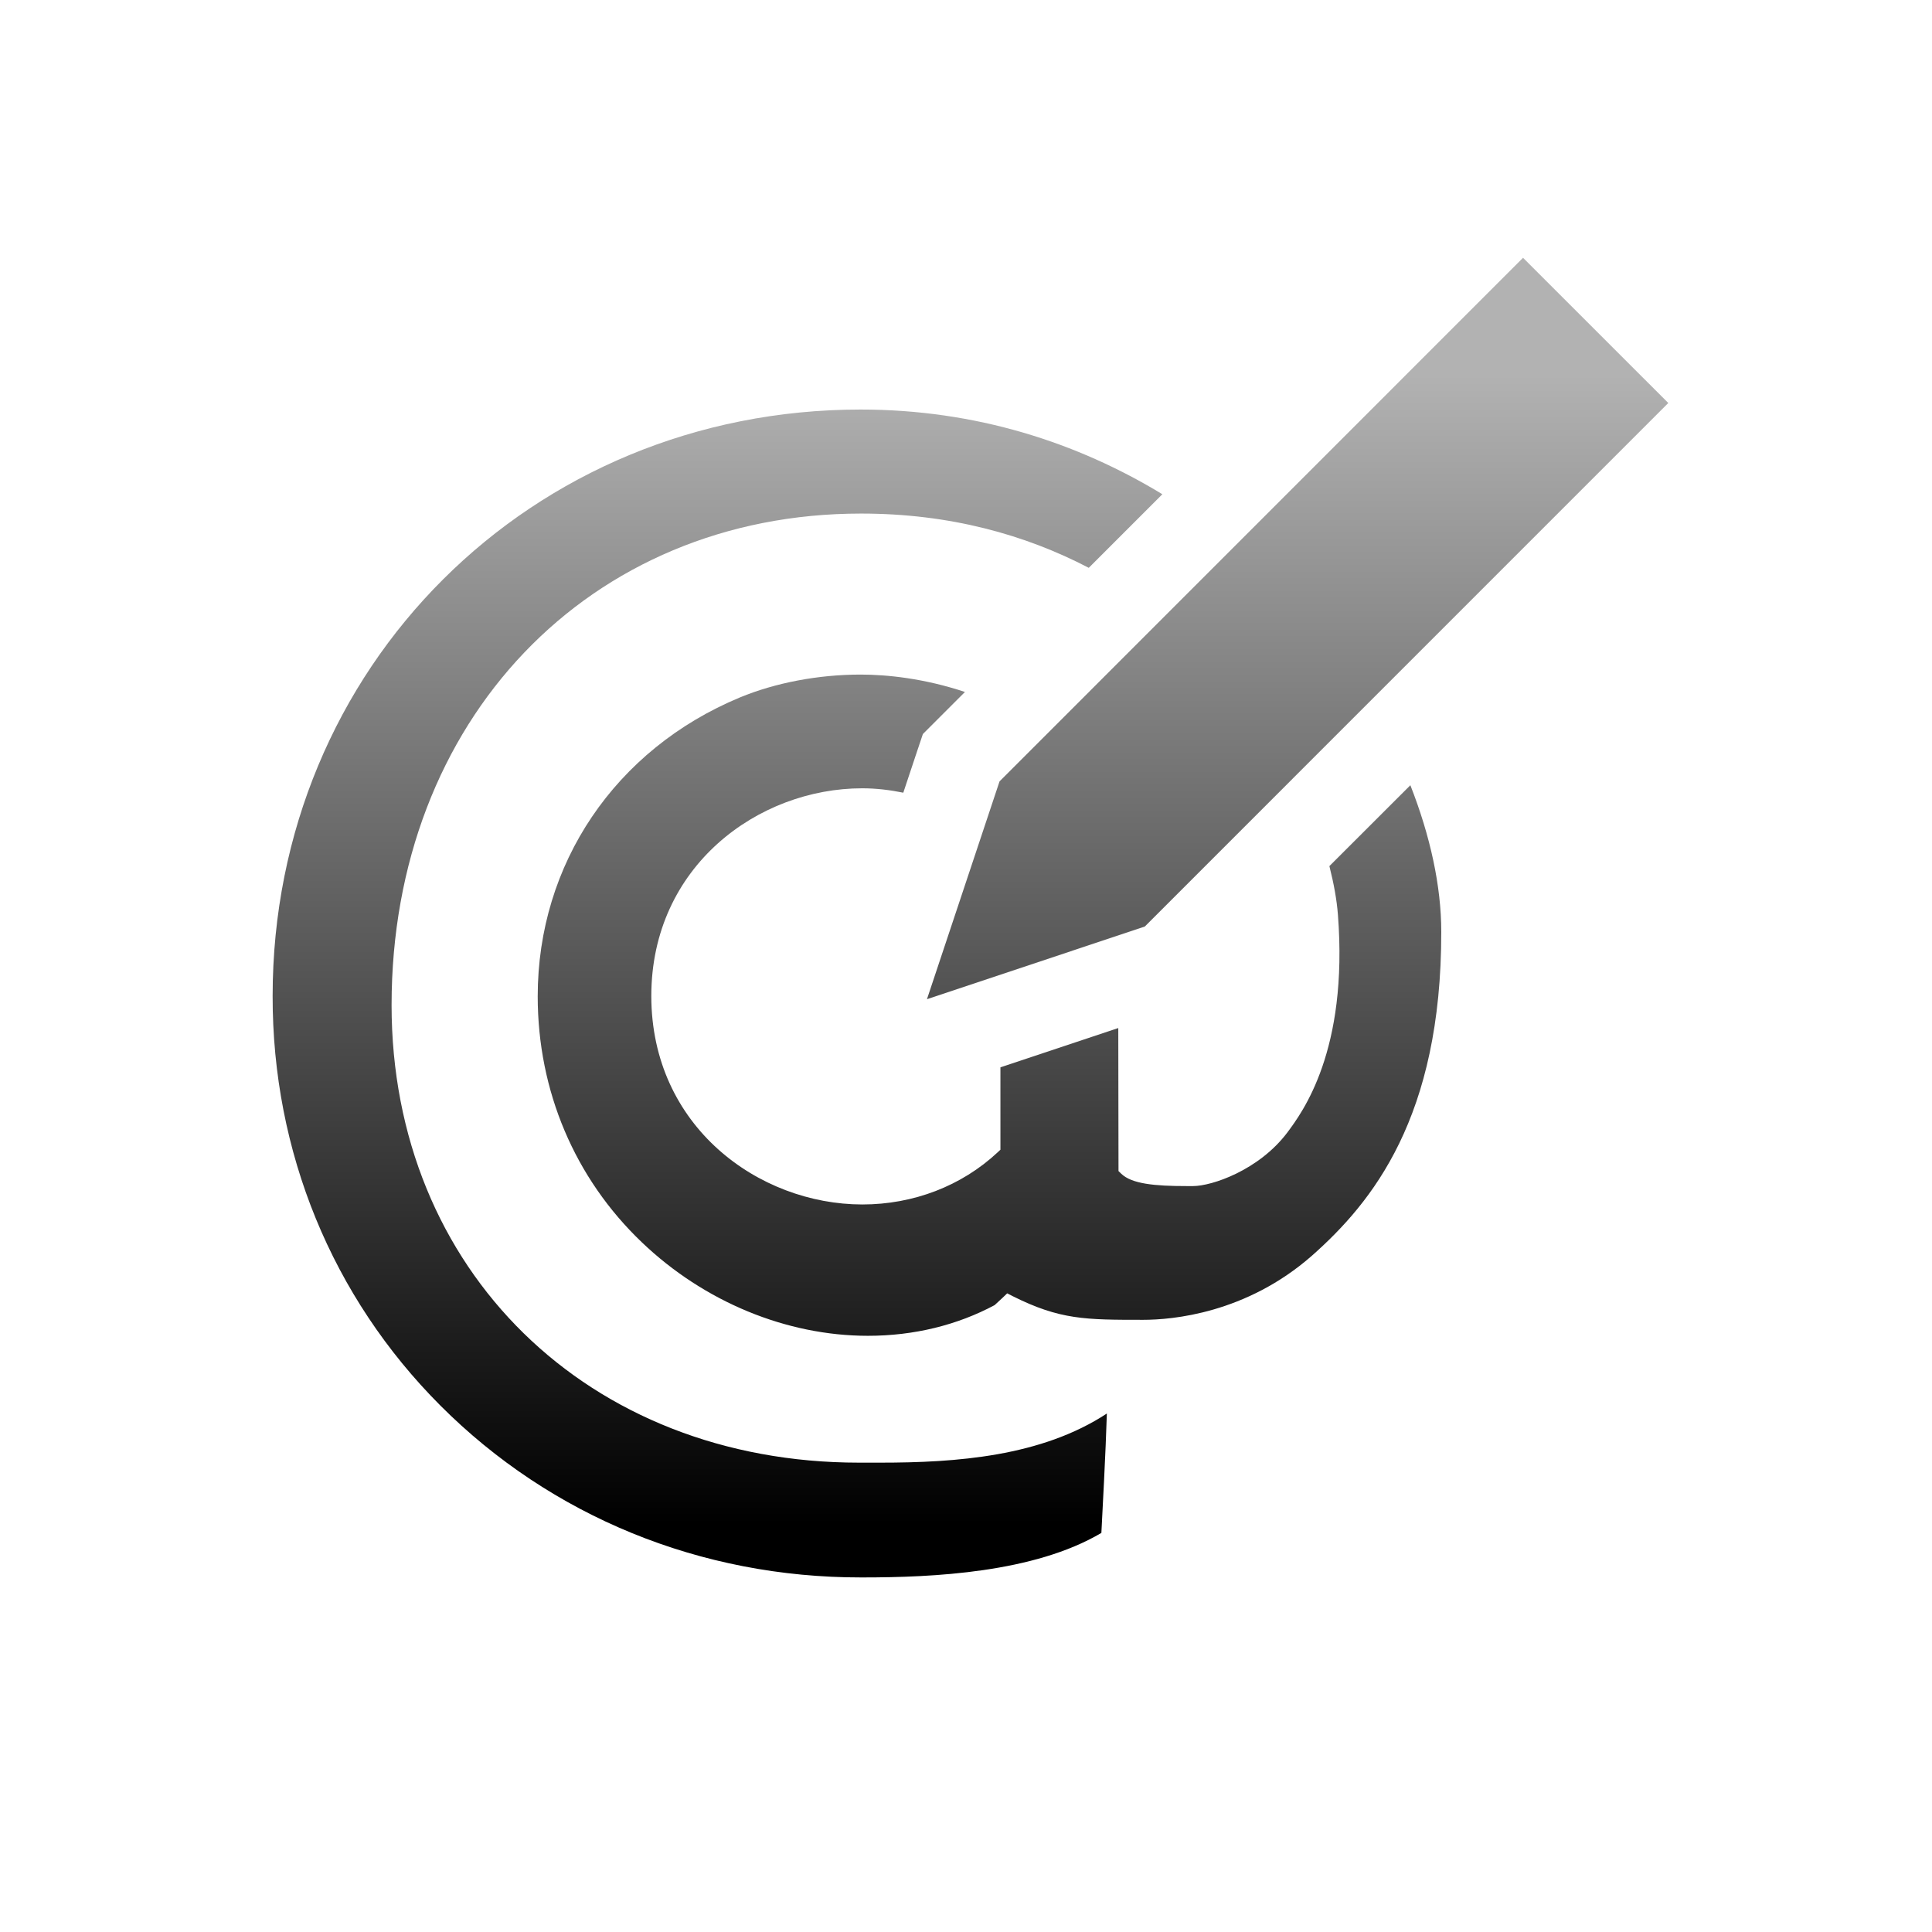 <?xml version="1.0" encoding="UTF-8"?>
<!DOCTYPE svg PUBLIC "-//W3C//DTD SVG 1.1 Tiny//EN" "http://www.w3.org/Graphics/SVG/1.1/DTD/svg11-tiny.dtd">
<svg baseProfile="tiny" height="44" version="1.1" viewBox="0.105 -0.575 44 44" width="44" xmlns="http://www.w3.org/2000/svg" xmlns:xlink="http://www.w3.org/1999/xlink">
<g>
<rect fill="none" height="44" width="44" x="0.105" y="-0.575"/>
<g>
<g>
<linearGradient gradientUnits="userSpaceOnUse" id="XMLID_4_" x1="16.446" x2="16.446" y1="7.958" y2="34.125">
<stop offset="0" style="stop-color:#B2B2B2"/>
<stop offset="1" style="stop-color:#000000"/>
</linearGradient>
<path d="M19.705,8.752c-7.508,0-13.389,5.866-13.391,13.356c-0.006,3.543,1.351,6.855,3.821,9.328     c2.521,2.525,5.926,3.918,9.582,3.914h0.035c1.606,0,3.904-0.107,5.436-1.014c0.021-0.404,0.1-1.867,0.125-2.719     c-1.492,0.98-3.432,1.119-5.157,1.119h-0.265h-0.223c-6.168,0-10.645-4.381-10.645-10.42c0-6.488,4.497-11.195,10.693-11.195     c2.025,0,3.743,0.484,5.185,1.236l1.676-1.676C24.646,9.507,22.334,8.752,19.705,8.752z" fill="url(#XMLID_4_)"/>
<linearGradient gradientUnits="userSpaceOnUse" id="XMLID_5_" x1="22.639" x2="22.639" y1="7.958" y2="34.125">
<stop offset="0" style="stop-color:#B2B2B2"/>
<stop offset="1" style="stop-color:#000000"/>
</linearGradient>
<path d="M30.381,19.15c0.099,0.39,0.168,0.765,0.194,1.103c0.24,3.104-0.811,4.506-1.154,4.967     c-0.65,0.859-1.718,1.217-2.146,1.217h-0.149c-0.72,0-1.246-0.049-1.485-0.281l-0.063-0.061v-0.084l-0.005-3.173l-2.684,0.895     v1.79v0.086l-0.065,0.061c-0.82,0.764-1.914,1.186-3.081,1.186c-2.359-0.002-4.802-1.775-4.805-4.746     c0-2.962,2.441-4.732,4.803-4.732c0.319,0,0.631,0.038,0.936,0.1l0.296-0.889l0.15-0.447l0.334-0.334l0.624-0.624     c-0.925-0.308-1.772-0.396-2.375-0.396c-0.964,0-1.94,0.186-2.751,0.521c-2.84,1.182-4.604,3.791-4.604,6.807     c0,2.152,0.843,4.143,2.372,5.602c1.416,1.354,3.294,2.129,5.148,2.129c1.054,0,2.04-0.246,2.886-0.699l0.184-0.17l0.102-0.098     l0.125,0.064c1.078,0.539,1.658,0.539,2.973,0.539c0.656,0,2.342-0.143,3.843-1.461c1.374-1.217,2.948-3.15,2.945-7.375     c0-1.042-0.251-2.186-0.704-3.339L30.381,19.15z" fill="url(#XMLID_5_)"/>
</g>
<linearGradient gradientUnits="userSpaceOnUse" id="XMLID_6_" x1="29.657" x2="29.657" y1="7.958" y2="34.125">
<stop offset="0" style="stop-color:#B2B2B2"/>
<stop offset="1" style="stop-color:#000000"/>
</linearGradient>
<polygon fill="url(#XMLID_6_)" points="21.216,22.181 22.869,17.22 34.791,5.296 38.099,8.603 26.177,20.526   "/>
</g>
</g>
</svg>
